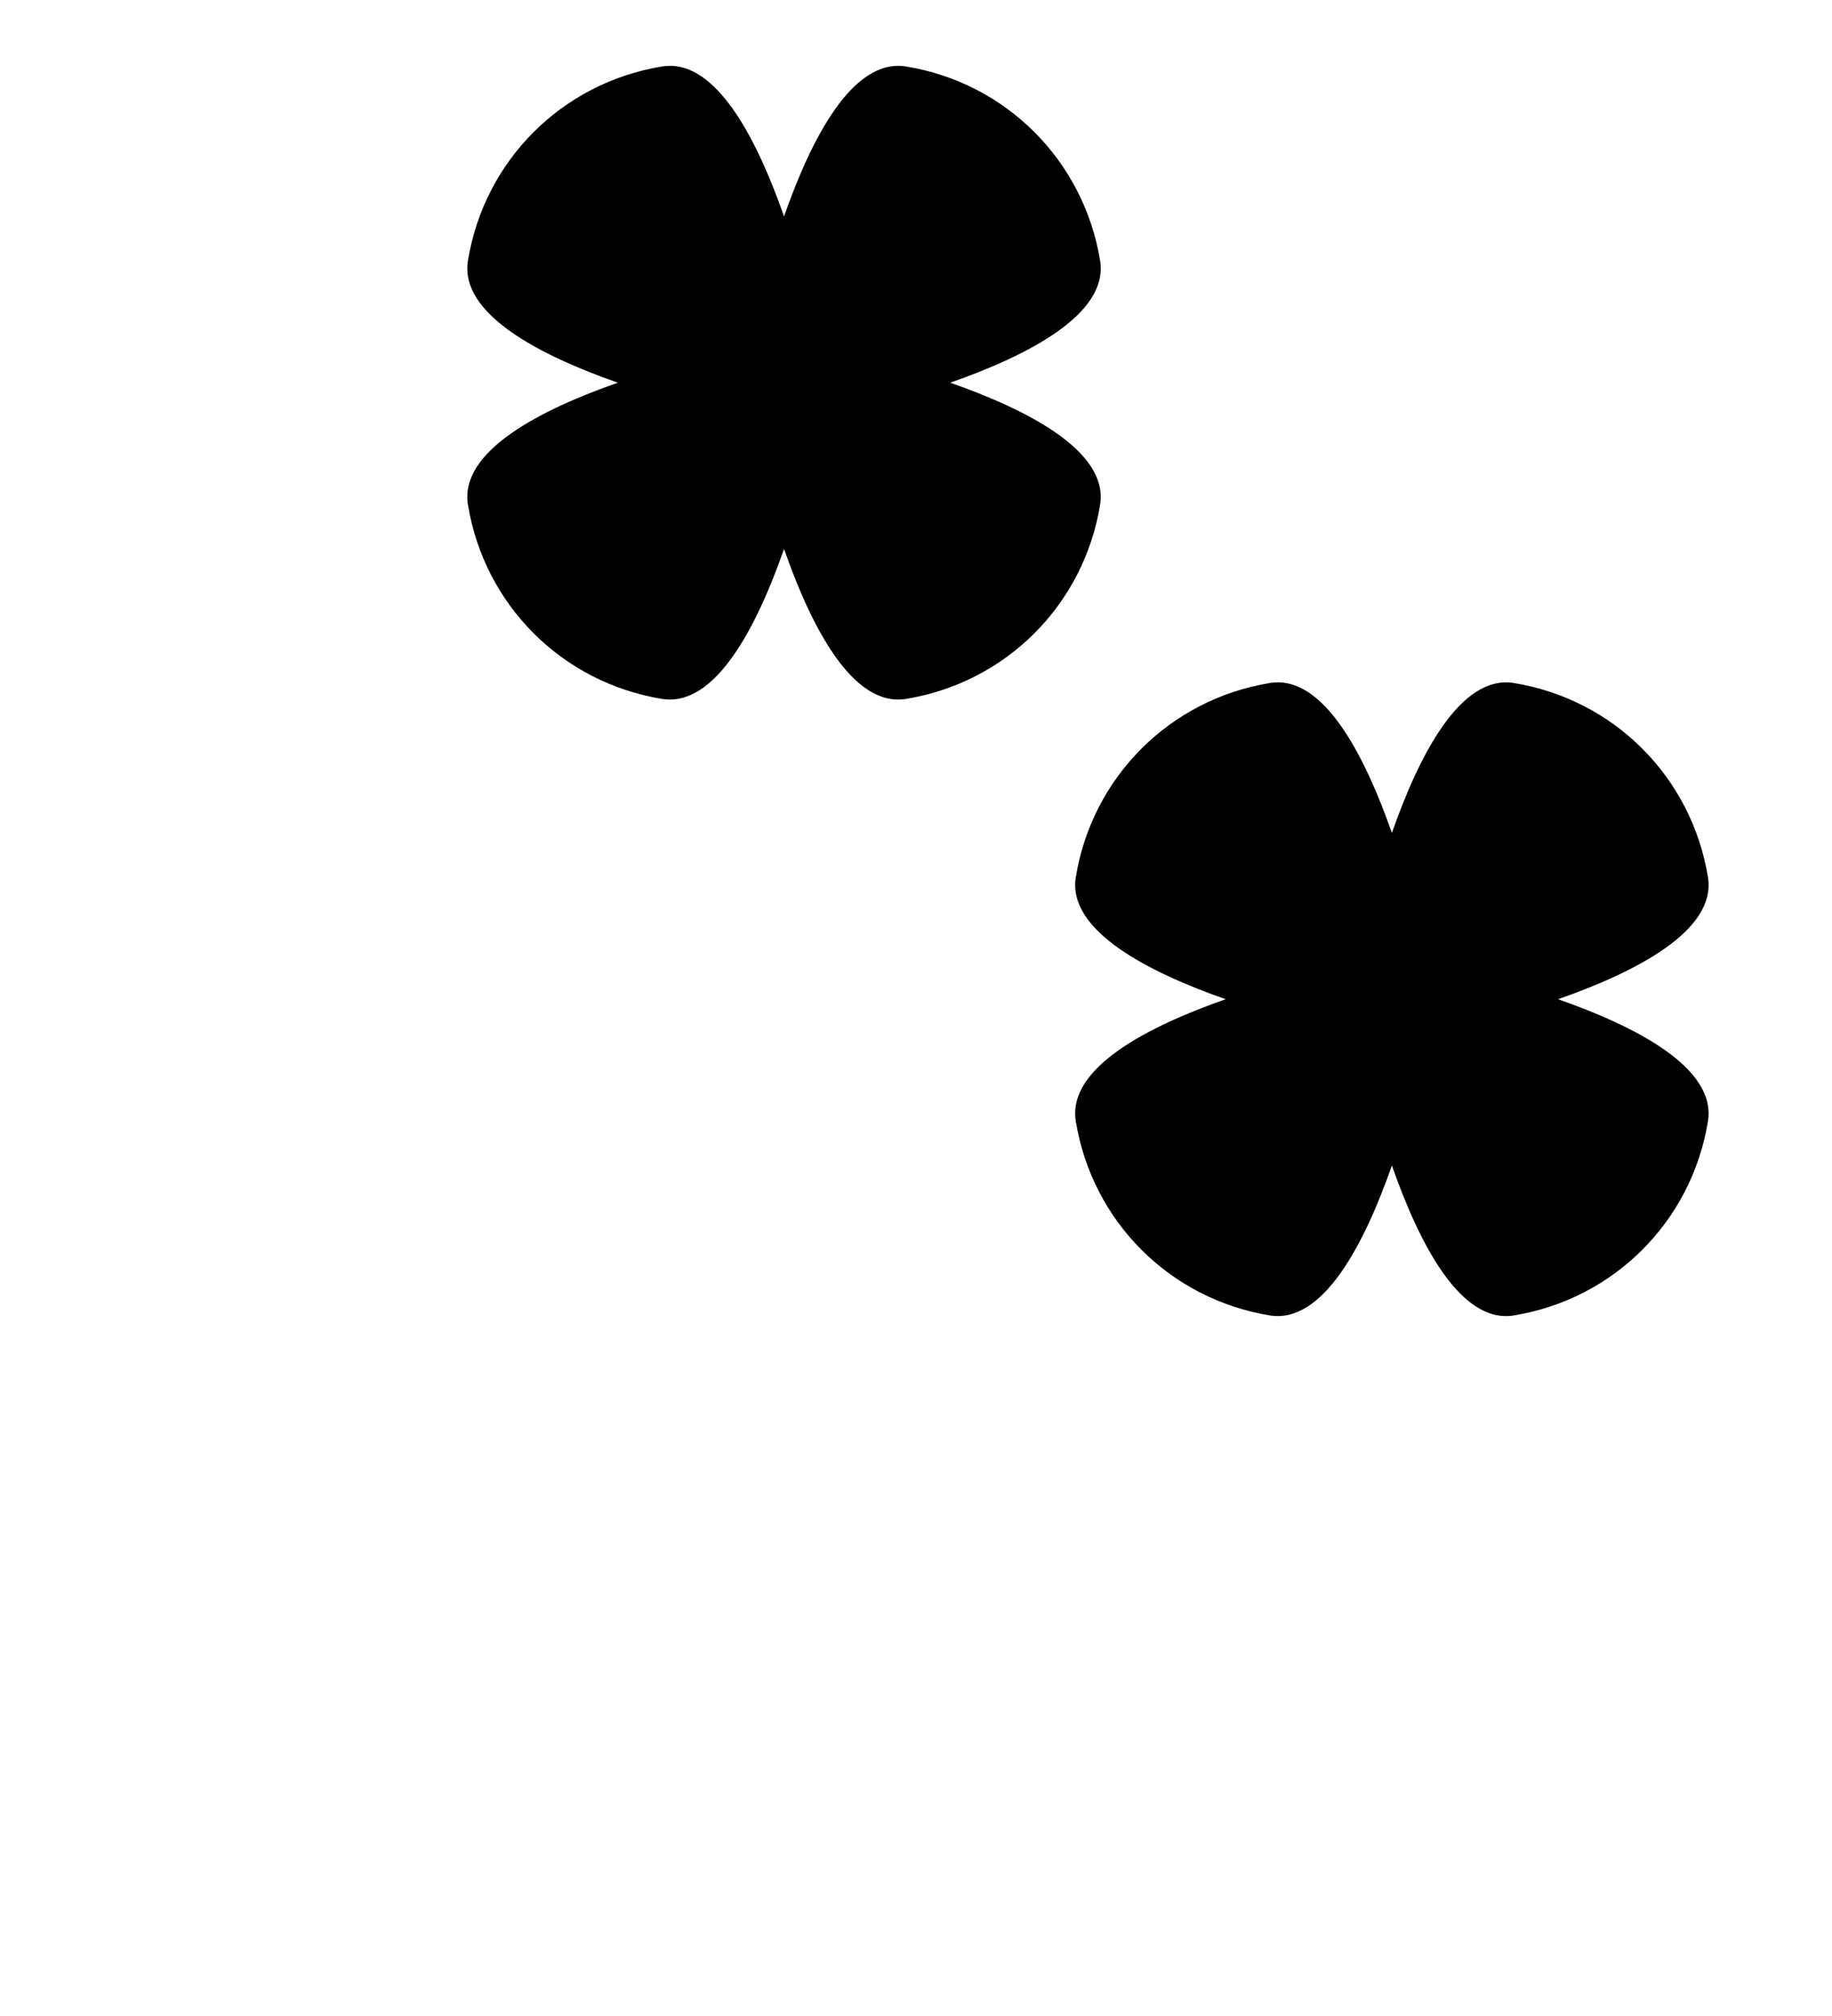 <?xml version="1.0" encoding="UTF-8"?>
<svg version="1.1" viewBox="0 0 100 110" xmlns="http://www.w3.org/2000/svg" xmlns:cc="http://creativecommons.org/ns#" xmlns:dc="http://purl.org/dc/elements/1.1/" xmlns:rdf="http://www.w3.org/1999/02/22-rdf-syntax-ns#" xmlns:xlink="http://www.w3.org/1999/xlink">
 <g id="g6" transform="matrix(.785 0 0 .785 2.138 -22.06)">
  <path d="m43.94 32.68c-0.211-0.005-0.426 0.009-0.643 0.045-6.95 1.144-12.34 6.531-13.48 13.48-0.614 3.732 5.046 6.617 10.42 8.497-5.376 1.88-11.04 4.765-10.42 8.497 1.144 6.95 6.531 12.34 13.48 13.48 3.732 0.614 6.617-5.046 8.497-10.42 1.88 5.376 4.764 11.04 8.496 10.42 6.95-1.144 12.34-6.531 13.48-13.48 0.614-3.732-5.047-6.617-10.42-8.497 5.376-1.88 11.04-4.765 10.42-8.497-1.144-6.95-6.532-12.34-13.48-13.48-3.732-0.614-6.616 5.046-8.496 10.42-1.771-5.063-4.431-10.38-7.854-10.47z" fill-rule="evenodd" stroke-linecap="round" stroke-linejoin="round" stroke-width="4" style="paint-order:fill markers stroke"/>
 </g>
 <use transform="translate(33.18 33.64)" width="100%" height="100%" xlink:href="#g6"/>
</svg>

